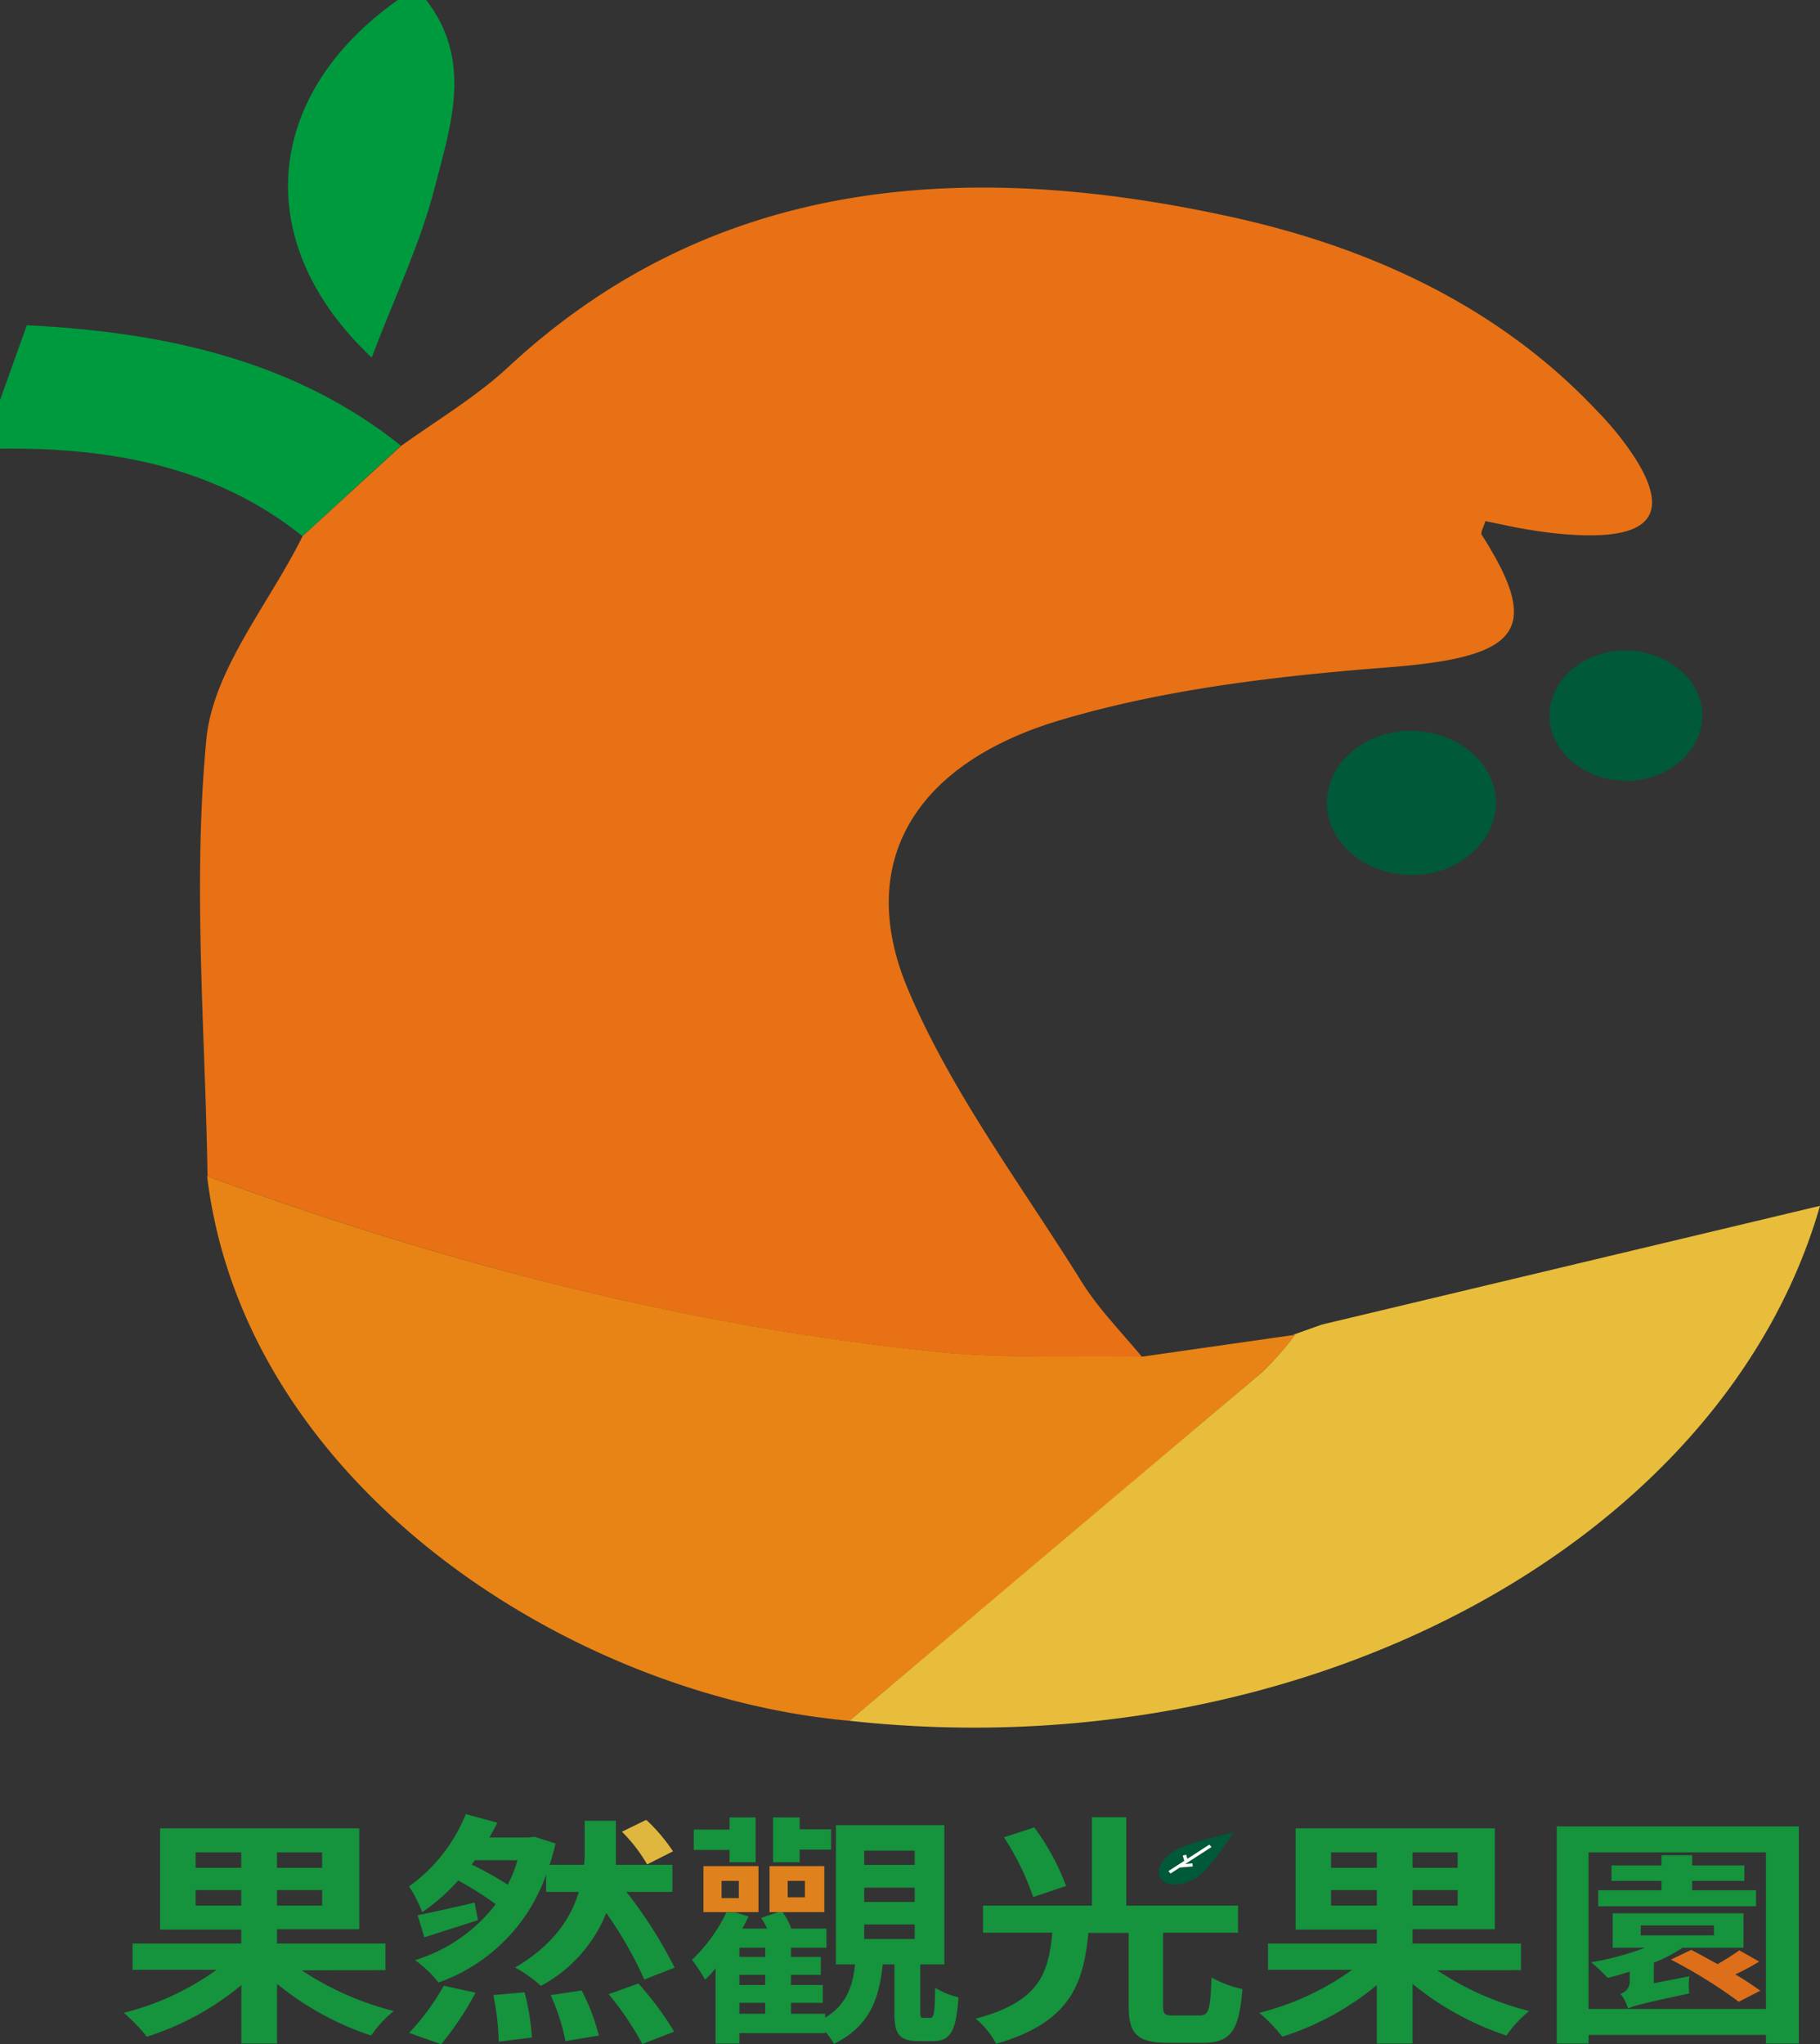 <svg xmlns="http://www.w3.org/2000/svg" viewBox="0 0 211.69 237.72"><rect x="0" y="0" width="211.69" height="237.72" fill="#333333" stroke="none"/><defs><style>.cls-1{fill:#009a3e;}.cls-2{fill:#e77114;}.cls-3{fill:#e88415;}.cls-4{fill:#e8bd3b;}.cls-5{fill:#005939;}.cls-6{fill:#94cd9f;}.cls-7{fill:#fff;}.cls-8{fill:none;}.cls-9{fill:#15933d;}.cls-10{fill:#dfb73f;}.cls-11{fill:#df811d;}.cls-12{fill:#dd6f1a;}</style></defs><g id="圖層_2" data-name="圖層 2"><g id="圖層_1-2" data-name="圖層 1"><path class="cls-1" d="M35.19,62.36C25.28,54.38,13.14,52,0,52.17V46.53l3.12-8.71c15.77.78,31,4,43.51,14Q40.9,57.11,35.19,62.36Z"/><path class="cls-1" d="M49.57,0c5.46,7.07,2.86,14.58,1,21.78-1.66,6.52-4.68,12.79-7.34,19.8C29,28.18,30.69,11,46.27,0Z"/><path class="cls-2" d="M35.19,62.36q5.72-5.25,11.44-10.49c4.18-3,8.79-5.75,12.48-9.18,23.52-21.84,52.56-24.38,84.08-17.47,16.87,3.69,31.6,10.84,42.69,22.69a34.54,34.54,0,0,1,4.59,5.82c3.59,6,1.46,8.76-6.51,8.51a46,46,0,0,1-5.73-.58c-1.83-.27-3.63-.7-5.47-1.06-.23.81-.59,1.33-.41,1.6,7.09,11.11,4.4,14.18-10.59,15.38-13,1-26.35,2.54-38.56,6.2-16.93,5.08-23.64,16.6-17.7,31,5,12,13.28,23,20.33,34.31,1.92,3.08,4.61,5.81,7,8.7-7.93-.15-15.94.23-23.77-.57-29.53-3-57.66-10.45-84.92-20.43C23.87,119.84,22.4,102.83,24,86,24.75,77.93,31.28,70.24,35.19,62.36Z"/><path class="cls-3" d="M24.09,136.77c27.26,10,55.39,17.41,84.92,20.43,7.83.8,15.84.42,23.77.57l17.84-2.55a37.47,37.47,0,0,1-3.76,4.3q-24,20.34-48.06,40.58C66.36,197.22,28.43,172.79,24.09,136.77Z"/><path class="cls-4" d="M98.8,200.1q24-20.28,48.06-40.58a37.47,37.47,0,0,0,3.76-4.3l-.22,0,3.34-1.19,57.95-13.81C200.41,179.48,151.46,205.9,98.8,200.1Z"/><path class="cls-5" d="M198,83.29c-.07,4.12-4,7.5-8.83,7.51-5,0-9.17-3.63-8.94-7.88s4.32-7.4,9.1-7.28S198.07,79.21,198,83.29Z"/><path class="cls-5" d="M174,93.45c-.07,4.55-4.47,8.3-9.76,8.31-5.57,0-10.15-4-9.9-8.72s4.79-8.19,10.07-8.06S174.11,88.93,174,93.45Z"/><path class="cls-6" d="M153.74,154.06l-3.34,1.19Z"/><line class="cls-2" x1="82.85" y1="231.56" x2="82.85" y2="230"/><path class="cls-5" d="M139.25,218.3c-1.52,1-3.37,1.14-4.13.3s-.15-2.33,1.37-3.33,7-2.18,7-2.18S140.77,217.3,139.25,218.3Z"/><polygon class="cls-7" points="136.15 217.86 135.9 217.58 140.66 214.5 140.91 214.78 136.15 217.86"/><polygon class="cls-7" points="137.16 217.17 137.12 216.82 138.69 216.68 138.74 217.04 137.16 217.17"/><polygon class="cls-7" points="137.78 216.5 137.57 215.77 137.97 215.68 138.18 216.41 137.78 216.5"/><rect class="cls-8" x="164.3" y="215.4" width="5.25" height="1.8"/><rect class="cls-8" x="100.54" y="215.2" width="5.88" height="1.66"/><rect class="cls-8" x="83.93" y="218.72" width="2.05" height="2"/><rect class="cls-8" x="91.62" y="218.72" width="2.05" height="1.91"/><rect class="cls-8" x="86.04" y="226.49" width="2.97" height="1.07"/><rect class="cls-8" x="86.04" y="229.64" width="2.97" height="1.18"/><rect class="cls-8" x="86.04" y="232.9" width="2.97" height="1.27"/><rect class="cls-8" x="100.54" y="219.51" width="5.88" height="1.66"/><rect class="cls-8" x="100.54" y="223.78" width="5.88" height="1.69"/><rect class="cls-8" x="164.3" y="219.79" width="5.25" height="1.8"/><path class="cls-8" d="M54.87,216.8a42.38,42.38,0,0,1,4.2,2.34,15.55,15.55,0,0,0,1.12-2.84H55.24Z"/><path class="cls-8" d="M184.77,233.61H205.4V215.4H184.77Zm20-2.12-2.5,1.28a57.77,57.77,0,0,0-7.89-4.9l2.37-1.13c.93.48,2,1.07,3.07,1.66.89-.53,1.88-1.13,2.51-1.61l2.31,1.31a23.69,23.69,0,0,1-2.78,1.49A32.37,32.37,0,0,1,204.74,231.49Zm-18.85-11.67h7.36v-1.1h-5.81v-1.8h5.81v-1.19h3.57v1.19h6.07v1.8h-6.07v1.1h7.43v1.85H185.89Zm5.45,6.67h-3.76v-4h15.21v4H195.7a17.11,17.11,0,0,1-3.34,1.74v2.39l4.13-.81a8,8,0,0,0,0,2c-5.61,1.19-6.57,1.47-7.13,1.75a4.93,4.93,0,0,0-.89-1.72,1.48,1.48,0,0,0,1.09-1.57v-1c-.89.29-1.78.54-2.61.76a20.66,20.66,0,0,0-1.88-1.85A33.29,33.29,0,0,0,191.34,226.49Z"/><rect class="cls-8" x="32.22" y="215.4" width="5.25" height="1.8"/><rect class="cls-8" x="32.22" y="219.79" width="5.25" height="1.8"/><rect class="cls-8" x="154.82" y="219.79" width="5.31" height="1.8"/><rect class="cls-8" x="190.84" y="223.9" width="8.52" height="1.15"/><rect class="cls-8" x="22.75" y="215.4" width="5.31" height="1.8"/><rect class="cls-8" x="154.82" y="215.4" width="5.31" height="1.8"/><rect class="cls-8" x="22.75" y="219.79" width="5.31" height="1.8"/><path class="cls-9" d="M44.83,229.1V226H32.22v-1.66h9.57V212.61H18.62v11.77h9.44V226H15.42v3.06h9.77a31.59,31.59,0,0,1-10.8,5,18.34,18.34,0,0,1,2.68,2.78,32.6,32.6,0,0,0,11-6v6.79h4.16v-6.93a34.32,34.32,0,0,0,10.93,6,14.13,14.13,0,0,1,2.64-2.85,34.63,34.63,0,0,1-10.7-4.73ZM32.22,215.4h5.25v1.8H32.22Zm0,4.39h5.25v1.8H32.22Zm-4.16,1.8H22.75v-1.8h5.31Zm0-4.39H22.75v-1.8h5.31Z"/><path class="cls-9" d="M64.05,232a24.34,24.34,0,0,1,1.72,5.35l3.89-.65a24.87,24.87,0,0,0-2-5.24Z"/><path class="cls-9" d="M70.79,231.89a34.46,34.46,0,0,1,3.92,5.8l3.7-1.44a35.64,35.64,0,0,0-4.16-5.6Z"/><path class="cls-9" d="M78.21,220v-3.15H71.64c0-.48,0-.93,0-1.38v-3.74H68v3.69a10.2,10.2,0,0,1-.07,1.43h-4c.26-.79.49-1.63.69-2.48l-2.44-.78-.69.08H56.92c.33-.59.66-1.15.92-1.72l-3.66-1a19.19,19.19,0,0,1-6.6,8.41,14.74,14.74,0,0,1,1.52,3,22.5,22.5,0,0,0,4.19-3.69,36.59,36.59,0,0,1,4.36,2.76,18.62,18.62,0,0,1-9.38,6.5A13.42,13.42,0,0,1,51,230.54,20.54,20.54,0,0,0,63.52,218v2h3.8c-.86,2.9-2.84,6.11-7.4,8.79a16.41,16.41,0,0,1,3,2.14,16.72,16.72,0,0,0,7.6-8.48,45.49,45.49,0,0,1,4.42,7.74l3.53-1.38A52.28,52.28,0,0,0,72.86,220Zm-19.14-.84a42.38,42.38,0,0,0-4.2-2.34l.37-.5h4.95A15.55,15.55,0,0,1,59.07,219.14Z"/><path class="cls-9" d="M47.58,236.39l3.73,1.33a35.49,35.49,0,0,0,4-6l-3.7-.81A27.18,27.18,0,0,1,47.58,236.39Z"/><path class="cls-9" d="M57.38,232a30.42,30.42,0,0,1,.63,5.41l3.86-.48a27.33,27.33,0,0,0-.86-5.26Z"/><path class="cls-9" d="M55.2,221.25c-2.5.56-4.91,1.13-6.63,1.46l.79,2.57,6.24-2Z"/><path class="cls-10" d="M78.28,215.28a20.63,20.63,0,0,0-3.11-3.66L72.34,213a18.27,18.27,0,0,1,2.93,3.8Z"/><polygon class="cls-9" points="93.01 215.09 96.67 215.09 96.67 212.72 93.01 212.72 93.01 211.34 89.91 211.34 89.91 216.55 93.01 216.55 93.01 215.09"/><path class="cls-9" d="M108.13,234.65h-.7c-.36,0-.39-.08-.39-.76v-5.46h2.8V212.24H97.23v16.19h2.22c-.27,2.56-1,4.7-3.47,6.19v-.45H92V232.9h3.7v-2.08H92v-1.18h3.47v-2.08H92v-1.07h4.13v-2.23h-4.1a7.67,7.67,0,0,0-1-1.91h-.5l-2,.67a8.76,8.76,0,0,1,.69,1.24H86.34c.27-.48.5-.93.73-1.4l-1.52-.48H84.49a18.91,18.91,0,0,1-4,5.51,21.64,21.64,0,0,1,1.52,2.31,10.57,10.57,0,0,0,1.22-1.32v8.75H86v-1.21H96v-.17A9.76,9.76,0,0,1,97,237.66c4.12-2,5.28-5.23,5.67-9.23h1.36V234c0,2.5.49,3.35,2.87,3.35h1.58c2,0,2.74-1,3-5.1a9.1,9.1,0,0,1-2.71-1.1C108.72,234.34,108.62,234.65,108.13,234.65ZM89,234.17H86V232.9h3Zm0-3.35H86v-1.18h3Zm0-3.26H86v-1.07h3Zm17.39-2.09h-5.87v-1.69h5.87Zm0-4.3h-5.87v-1.66h5.87Zm0-4.31h-5.87V215.2h5.87Z"/><polygon class="cls-9" points="84.86 216.55 87.89 216.55 87.89 211.34 84.86 211.34 84.86 212.75 80.7 212.75 80.7 215.12 84.86 215.12 84.86 216.55"/><path class="cls-11" d="M95.88,222.35V217H89.51v5.35h6.37Zm-4.26-3.63h2v1.91h-2Z"/><path class="cls-11" d="M88.22,222.38V217h-6.4v5.35h6.4Zm-4.29-1.66v-2h2v2Z"/><path class="cls-9" d="M124,219.31a27.6,27.6,0,0,0-3.7-6.81l-3.53,1.15a30.42,30.42,0,0,1,3.4,6.95Z"/><path class="cls-9" d="M139.53,234.37h-3c-1.09,0-1.25-.17-1.25-1.16v-8.47H144v-3.15H131V211.31h-4v10.28H114.34v3.15h8.06c-.46,4.59-1.36,8-8.92,10a9.37,9.37,0,0,1,2.38,2.92c8.65-2.47,10.17-7,10.73-12.89h4.69v8.5c0,3.21.92,4.28,4.65,4.28h3.93c3.27,0,4.26-1.32,4.65-6.25a13,13,0,0,1-3.59-1.35C140.78,233.75,140.59,234.37,139.53,234.37Z"/><path class="cls-9" d="M176.91,229.1V226H164.3v-1.66h9.57V212.61H150.7v11.77h9.44V226H147.49v3.06h9.78a31.67,31.67,0,0,1-10.8,5,18.26,18.26,0,0,1,2.67,2.78,32.65,32.65,0,0,0,11-6v6.79h4.16v-6.93a34.27,34.27,0,0,0,10.92,6,14.13,14.13,0,0,1,2.64-2.85,34.57,34.57,0,0,1-10.69-4.73ZM164.3,215.4h5.24v1.8H164.3Zm0,4.39h5.24v1.8H164.3Zm-4.16,1.8h-5.32v-1.8h5.32Zm0-4.39h-5.32v-1.8h5.32Z"/><polygon class="cls-9" points="204.25 219.81 196.82 219.81 196.82 218.72 202.89 218.72 202.89 216.92 196.82 216.92 196.82 215.73 193.25 215.73 193.25 216.92 187.44 216.92 187.44 218.72 193.25 218.72 193.25 219.81 185.89 219.81 185.89 221.67 204.25 221.67 204.25 219.81"/><path class="cls-9" d="M189.56,229.27v1a1.48,1.48,0,0,1-1.09,1.57,4.93,4.93,0,0,1,.89,1.72c.56-.28,1.52-.56,7.13-1.75a8,8,0,0,1,0-2l-4.13.81v-2.39a17.11,17.11,0,0,0,3.34-1.74h7.09v-4H187.58v4h3.76a33.29,33.29,0,0,1-6.27,1.69A20.66,20.66,0,0,1,187,230C187.78,229.81,188.67,229.56,189.56,229.27Zm1.28-4.22V223.9h8.52v1.15Z"/><path class="cls-9" d="M181.07,212.38v25.25h3.7v-1H205.4v1h3.83V212.38Zm24.33,21.23H184.77V215.4H205.4Z"/><path class="cls-12" d="M202.3,226.79c-.63.48-1.62,1.08-2.51,1.61-1.09-.59-2.14-1.18-3.07-1.66l-2.37,1.13a57.77,57.77,0,0,1,7.89,4.9l2.5-1.28a32.37,32.37,0,0,0-2.91-1.9,23.69,23.69,0,0,0,2.78-1.49Z"/></g></g></svg>